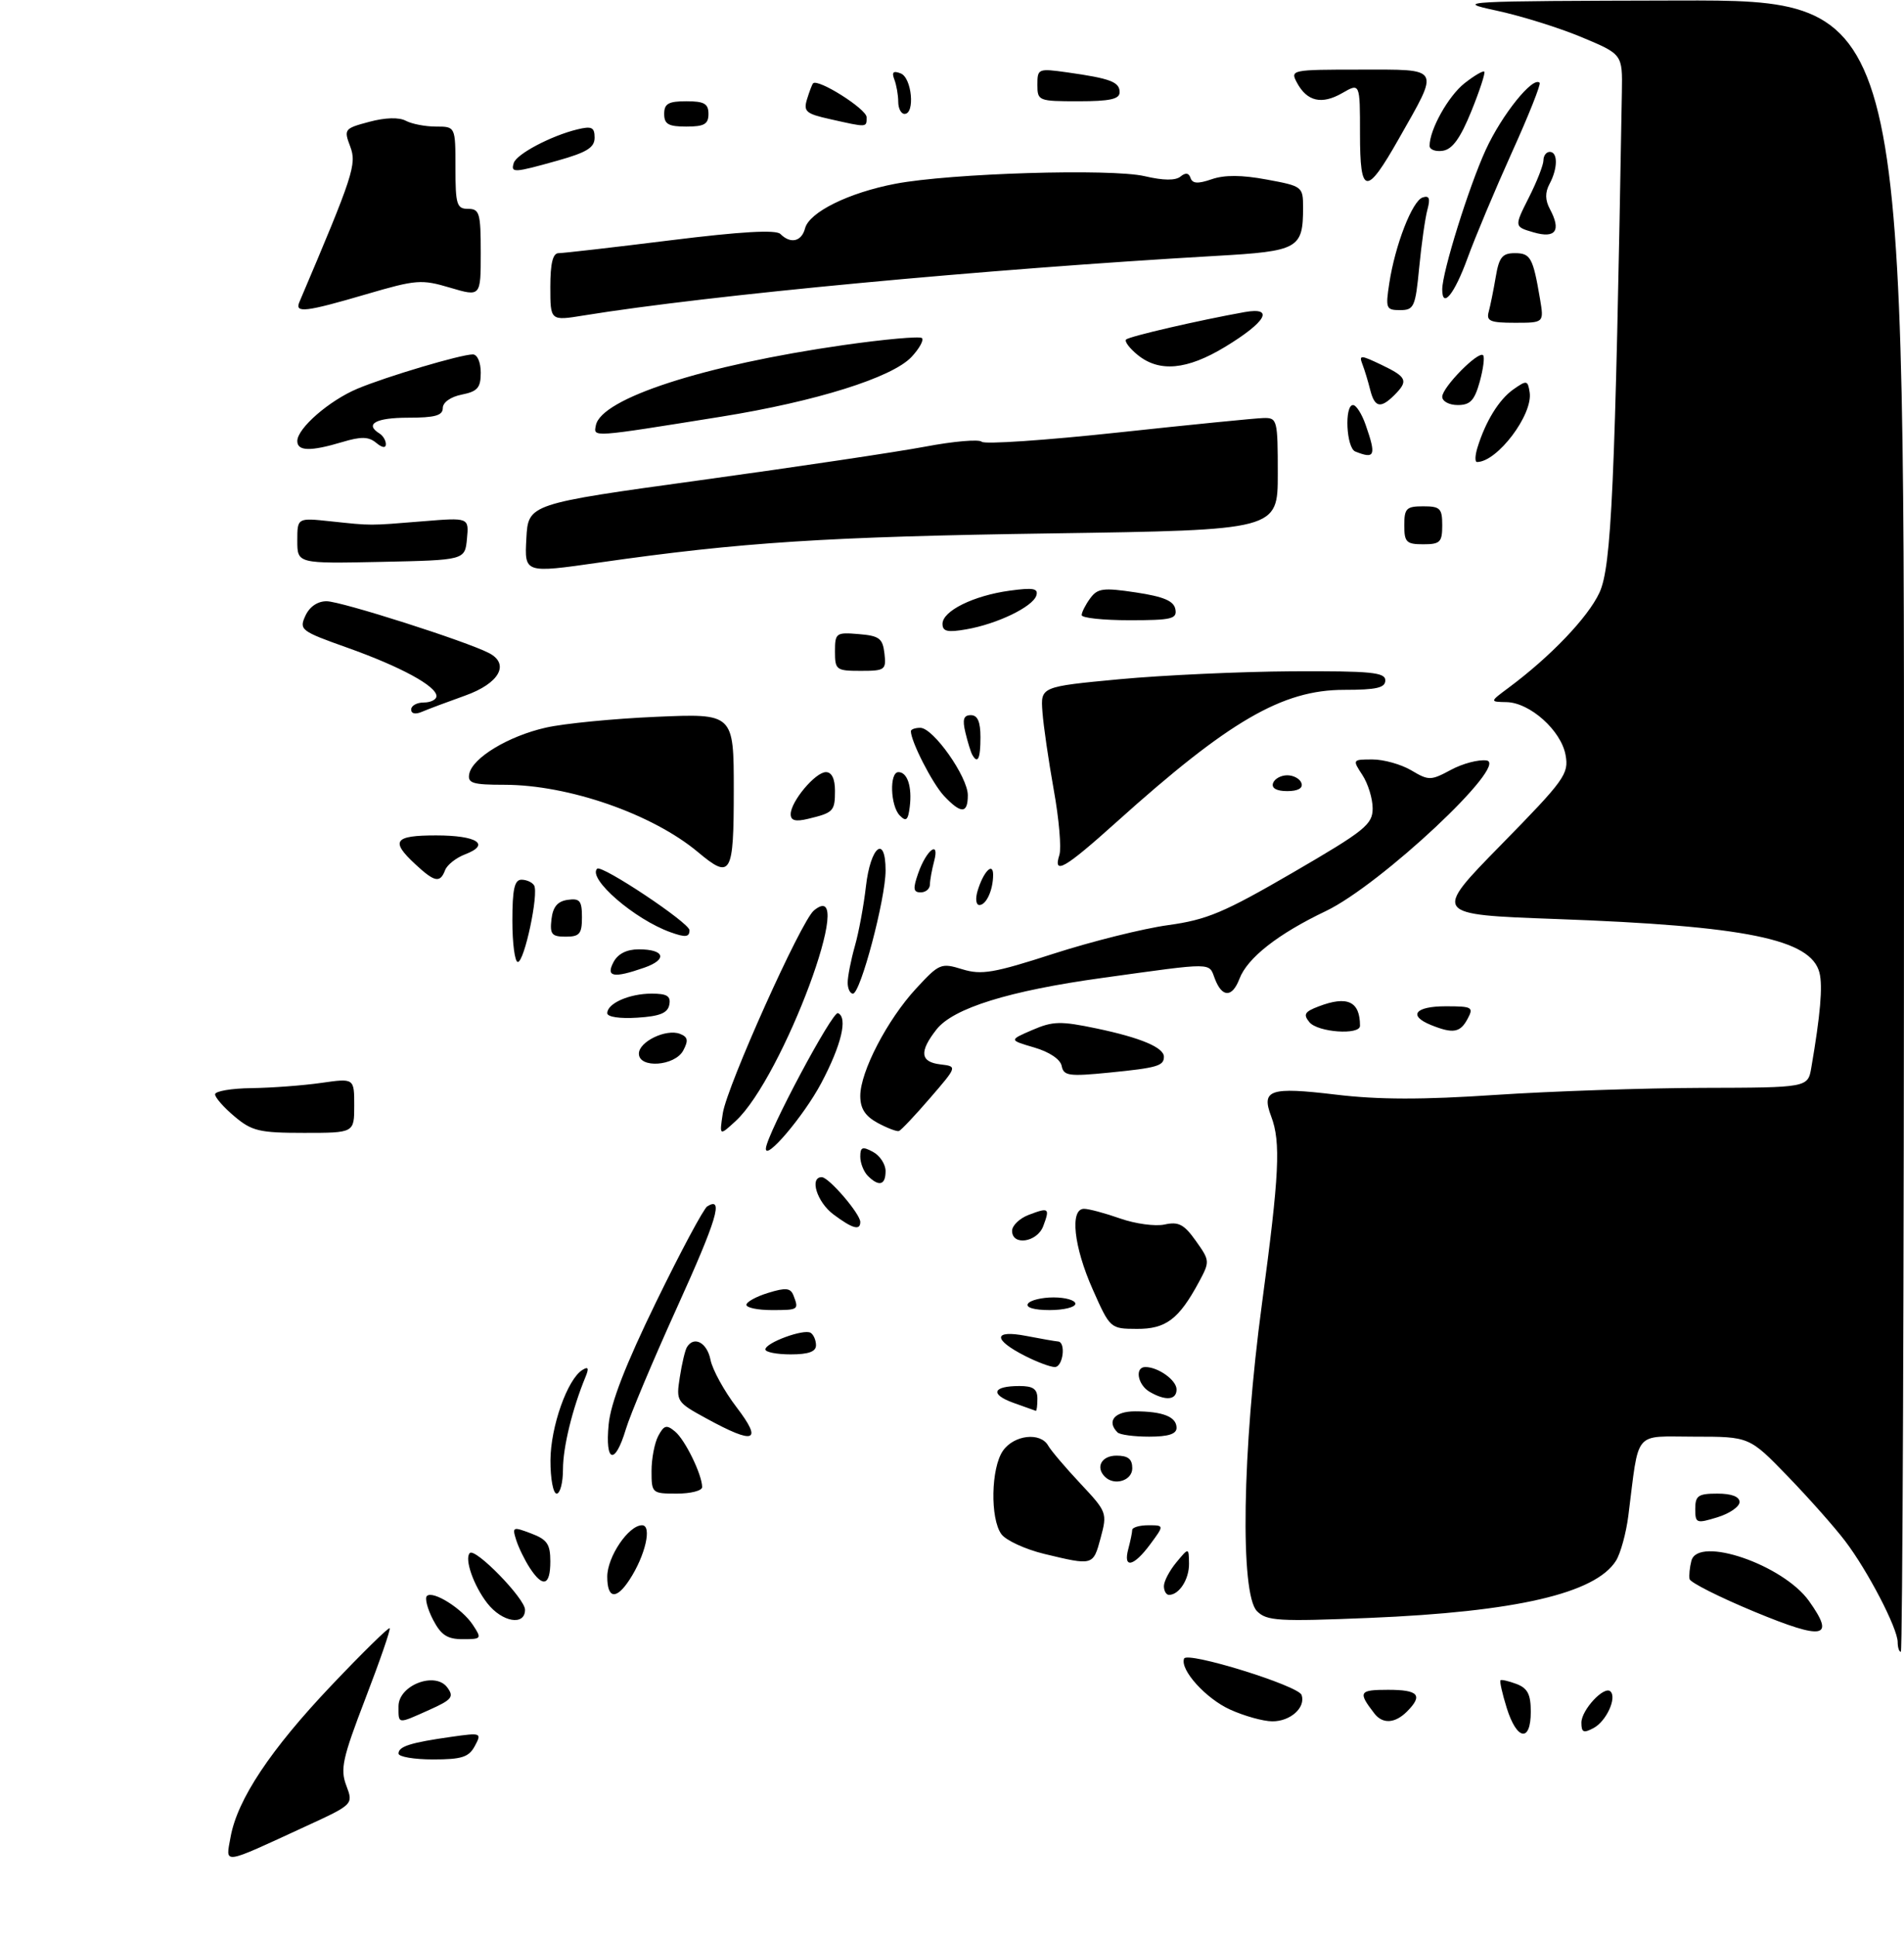 <?xml version="1.0" encoding="UTF-8" standalone="no"?>
<!DOCTYPE svg PUBLIC "-//W3C//DTD SVG 1.1//EN" "http://www.w3.org/Graphics/SVG/1.1/DTD/svg11.dtd" >
<svg xmlns="http://www.w3.org/2000/svg" xmlns:xlink="http://www.w3.org/1999/xlink" version="1.1" viewBox="0 0 301 306">
 <g >
 <path fill="currentColor"
d=" M 36.45 290.27 C 37.52 284.32 42.77 276.44 52.39 266.31 C 57.28 261.16 61.43 257.09 61.60 257.27 C 61.78 257.44 60.05 262.44 57.77 268.37 C 54.14 277.82 53.76 279.53 54.75 282.14 C 55.87 285.11 55.87 285.11 48.18 288.64 C 34.94 294.74 35.66 294.64 36.45 290.27 Z  M 63.00 277.07 C 63.00 275.94 64.92 275.34 71.35 274.43 C 76.08 273.76 76.18 273.80 75.07 275.87 C 74.12 277.64 73.02 278.00 68.46 278.00 C 65.46 278.00 63.00 277.58 63.00 277.07 Z  M 238.20 269.88 C 237.49 267.61 237.05 265.64 237.21 265.49 C 237.37 265.35 238.51 265.62 239.75 266.08 C 241.50 266.75 242.00 267.72 242.00 270.47 C 242.00 275.34 239.80 275.00 238.20 269.88 Z  M 250.00 272.19 C 250.00 270.18 253.62 266.29 254.60 267.26 C 255.63 268.29 253.93 271.97 251.93 273.04 C 250.34 273.89 250.00 273.74 250.00 272.19 Z  M 63.00 269.60 C 63.00 266.27 68.82 264.04 70.72 266.64 C 71.81 268.12 71.44 268.57 67.87 270.17 C 62.78 272.45 63.00 272.47 63.00 269.60 Z  M 194.46 270.12 C 190.62 268.38 186.51 263.82 187.19 262.07 C 187.64 260.88 205.28 266.34 205.77 267.82 C 206.44 269.81 203.99 272.00 201.13 271.98 C 199.68 271.97 196.68 271.13 194.46 270.12 Z  M 217.28 270.75 C 214.64 267.34 214.84 267.00 219.44 267.00 C 224.26 267.00 225.00 267.85 222.43 270.43 C 220.54 272.32 218.59 272.44 217.28 270.75 Z  M 300.00 259.47 C 300.00 257.29 295.29 248.22 291.70 243.50 C 290.03 241.30 285.94 236.69 282.61 233.25 C 276.56 227.00 276.56 227.00 267.87 227.00 C 258.11 227.00 259.17 225.74 257.42 239.50 C 257.07 242.25 256.19 245.45 255.47 246.60 C 252.22 251.77 239.66 254.68 216.47 255.64 C 202.10 256.23 200.26 256.12 198.72 254.58 C 196.02 251.87 196.38 229.18 199.50 206.00 C 202.25 185.57 202.50 180.45 200.96 176.40 C 199.36 172.18 200.73 171.71 211.13 172.95 C 217.93 173.77 224.87 173.78 236.45 173.00 C 245.22 172.42 259.92 171.92 269.10 171.89 C 285.81 171.85 285.81 171.85 286.35 168.67 C 287.78 160.36 288.17 155.83 287.64 153.71 C 286.31 148.40 276.03 146.30 246.00 145.21 C 226.50 144.50 226.50 144.50 237.29 133.50 C 247.36 123.23 248.04 122.29 247.50 119.31 C 246.81 115.44 241.88 111.02 238.17 110.94 C 235.50 110.89 235.50 110.89 238.46 108.69 C 245.09 103.77 251.03 97.57 252.85 93.65 C 254.76 89.55 255.33 76.92 256.40 14.53 C 256.50 8.57 256.50 8.57 250.00 5.86 C 246.43 4.37 240.35 2.48 236.50 1.66 C 229.78 0.22 230.95 0.16 265.25 0.08 C 301.00 0.00 301.00 0.00 301.00 130.50 C 301.00 202.28 300.77 261.00 300.50 261.00 C 300.23 261.00 300.00 260.31 300.00 259.47 Z  M 68.45 255.91 C 67.57 254.21 67.14 252.53 67.48 252.18 C 68.42 251.25 73.06 254.16 74.76 256.75 C 76.19 258.92 76.13 259.00 73.15 259.00 C 70.70 259.00 69.72 258.35 68.45 255.91 Z  M 277.40 254.68 C 271.85 252.38 267.22 250.05 267.10 249.50 C 266.99 248.95 267.12 247.65 267.39 246.61 C 268.43 242.62 281.89 247.23 285.99 252.98 C 290.17 258.85 288.36 259.21 277.40 254.68 Z  M 77.05 253.34 C 74.88 250.57 73.38 246.29 74.27 245.39 C 75.14 244.52 83.00 252.58 83.00 254.35 C 83.00 256.93 79.39 256.32 77.05 253.34 Z  M 96.00 249.13 C 96.00 245.98 99.37 241.00 101.50 241.00 C 103.12 241.00 102.02 245.80 99.51 249.62 C 97.42 252.82 96.00 252.62 96.00 249.13 Z  M 184.00 250.61 C 184.00 249.85 184.89 248.16 185.97 246.86 C 187.93 244.50 187.93 244.50 187.97 247.05 C 188.00 249.53 186.42 252.00 184.80 252.00 C 184.36 252.00 184.00 251.37 184.00 250.61 Z  M 83.76 247.75 C 82.95 246.51 81.98 244.52 81.60 243.32 C 80.95 241.25 81.07 241.20 83.95 242.29 C 86.50 243.25 87.00 243.98 87.00 246.72 C 87.00 250.55 85.83 250.92 83.76 247.75 Z  M 165.06 245.52 C 162.07 244.79 159.03 243.39 158.31 242.41 C 156.51 239.95 156.66 231.93 158.56 229.22 C 160.31 226.72 164.48 226.25 165.70 228.41 C 166.14 229.19 168.43 231.89 170.79 234.40 C 174.99 238.87 175.06 239.06 174.00 242.99 C 172.81 247.40 172.84 247.39 165.06 245.52 Z  M 178.37 244.75 C 178.70 243.51 178.98 242.16 178.99 241.75 C 178.99 241.34 180.14 241.00 181.53 241.00 C 184.06 241.00 184.06 241.00 181.84 244.00 C 179.22 247.55 177.52 247.91 178.37 244.75 Z  M 268.00 238.41 C 268.00 236.32 268.47 236.00 271.50 236.00 C 273.75 236.00 275.00 236.48 275.00 237.33 C 275.00 238.06 273.43 239.15 271.50 239.74 C 268.17 240.76 268.00 240.69 268.00 238.41 Z  M 87.02 230.75 C 87.04 225.44 89.70 217.92 92.07 216.46 C 93.01 215.87 93.14 216.17 92.55 217.59 C 90.48 222.60 89.00 228.68 89.00 232.16 C 89.00 234.27 88.55 236.00 88.00 236.00 C 87.45 236.00 87.01 233.64 87.02 230.75 Z  M 103.00 232.43 C 103.00 230.47 103.48 227.97 104.07 226.87 C 104.98 225.18 105.38 225.07 106.72 226.19 C 108.31 227.50 111.00 233.02 111.00 234.97 C 111.00 235.54 109.20 236.00 107.00 236.00 C 103.08 236.00 103.00 235.93 103.00 232.43 Z  M 174.67 233.33 C 173.15 231.82 174.15 230.00 176.50 230.00 C 178.33 230.00 179.00 230.53 179.00 232.00 C 179.00 233.95 176.16 234.83 174.67 233.33 Z  M 96.22 225.08 C 96.54 221.68 98.88 215.66 103.73 205.71 C 107.60 197.76 111.24 190.97 111.81 190.61 C 114.45 188.98 113.36 192.63 107.01 206.63 C 103.25 214.92 99.61 223.57 98.93 225.85 C 97.21 231.57 95.64 231.12 96.22 225.08 Z  M 111.68 224.13 C 106.95 221.55 106.87 221.43 107.47 217.60 C 107.80 215.45 108.31 213.31 108.60 212.85 C 109.72 211.03 111.78 212.14 112.32 214.85 C 112.63 216.42 114.49 219.80 116.44 222.35 C 120.62 227.83 119.33 228.31 111.68 224.13 Z  M 176.67 226.33 C 174.90 224.57 176.20 223.00 179.42 223.00 C 183.82 223.00 186.00 223.86 186.00 225.61 C 186.00 226.58 184.70 227.00 181.67 227.00 C 179.28 227.00 177.03 226.70 176.67 226.33 Z  M 160.19 221.65 C 156.45 220.29 156.93 219.00 161.17 219.00 C 163.33 219.00 164.00 219.47 164.00 221.00 C 164.00 222.10 163.89 222.97 163.75 222.92 C 163.61 222.88 162.01 222.31 160.19 221.65 Z  M 181.75 219.92 C 179.84 218.81 179.35 216.00 181.07 216.00 C 183.10 216.00 186.00 218.08 186.00 219.54 C 186.00 221.23 184.26 221.38 181.75 219.92 Z  M 162.06 214.25 C 156.92 211.64 157.00 210.08 162.21 211.08 C 164.57 211.54 166.84 211.93 167.25 211.96 C 168.55 212.03 168.06 216.00 166.75 216.00 C 166.06 216.00 163.95 215.21 162.06 214.25 Z  M 121.00 213.22 C 121.00 212.16 127.08 209.93 128.15 210.59 C 128.62 210.88 129.00 211.77 129.00 212.56 C 129.00 213.57 127.82 214.00 125.00 214.00 C 122.80 214.00 121.00 213.65 121.00 213.22 Z  M 172.74 203.72 C 169.74 196.97 169.10 191.00 171.37 191.00 C 172.13 191.00 174.70 191.69 177.09 192.53 C 179.48 193.37 182.64 193.80 184.11 193.48 C 186.31 192.99 187.19 193.45 189.05 196.07 C 191.28 199.20 191.28 199.32 189.53 202.58 C 186.36 208.45 184.31 210.00 179.71 209.97 C 175.52 209.95 175.49 209.92 172.74 203.72 Z  M 118.00 206.17 C 118.00 205.71 119.55 204.86 121.44 204.28 C 124.23 203.42 124.98 203.50 125.44 204.69 C 126.31 206.96 126.25 207.00 122.00 207.00 C 119.80 207.00 118.00 206.63 118.00 206.17 Z  M 162.50 206.00 C 162.84 205.45 164.67 205.00 166.56 205.00 C 168.45 205.00 170.00 205.45 170.00 206.00 C 170.00 206.55 168.17 207.00 165.94 207.00 C 163.49 207.00 162.13 206.60 162.50 206.00 Z  M 160.00 194.48 C 160.00 193.64 161.19 192.50 162.64 191.95 C 165.83 190.74 166.00 190.87 164.92 193.75 C 163.95 196.30 160.00 196.89 160.00 194.48 Z  M 131.75 191.88 C 129.16 189.95 127.92 186.00 129.91 186.00 C 131.02 186.00 136.00 191.79 136.00 193.08 C 136.00 194.48 134.77 194.14 131.75 191.88 Z  M 137.20 185.80 C 136.54 185.14 136.00 183.77 136.00 182.76 C 136.00 181.24 136.34 181.11 138.00 182.00 C 139.10 182.59 140.00 183.95 140.00 185.04 C 140.00 187.27 138.95 187.55 137.20 185.80 Z  M 121.08 181.44 C 121.27 179.09 131.61 159.71 132.47 160.08 C 134.06 160.76 133.02 165.12 129.83 171.14 C 127.07 176.34 120.90 183.60 121.08 181.44 Z  M 37.08 176.41 C 35.38 174.99 34.00 173.41 34.00 172.91 C 34.00 172.41 36.59 171.97 39.75 171.93 C 42.91 171.89 47.86 171.52 50.75 171.11 C 56.00 170.36 56.00 170.36 56.00 174.68 C 56.00 179.00 56.00 179.00 48.08 179.00 C 41.01 179.00 39.82 178.72 37.08 176.41 Z  M 114.27 175.89 C 114.94 171.58 126.63 145.55 128.66 143.87 C 135.77 137.96 123.75 170.29 116.29 177.14 C 113.72 179.50 113.72 179.50 114.27 175.89 Z  M 138.75 177.43 C 136.77 176.35 136.00 175.16 136.00 173.16 C 136.00 169.34 140.27 161.12 144.83 156.19 C 148.48 152.24 148.76 152.11 152.13 153.15 C 155.16 154.08 157.09 153.75 166.56 150.69 C 172.58 148.75 180.71 146.72 184.64 146.18 C 190.81 145.33 193.49 144.20 204.39 137.87 C 215.80 131.24 217.00 130.27 217.00 127.73 C 217.00 126.19 216.27 123.82 215.38 122.46 C 213.78 120.02 213.80 120.00 216.98 120.00 C 218.75 120.00 221.50 120.77 223.11 121.72 C 225.87 123.36 226.19 123.35 229.38 121.64 C 231.23 120.64 233.76 119.98 235.01 120.16 C 238.66 120.71 218.25 139.82 209.61 143.95 C 202.02 147.57 197.20 151.35 195.94 154.66 C 194.80 157.65 193.20 157.65 192.06 154.66 C 191.06 152.04 192.14 152.04 174.24 154.52 C 159.53 156.55 150.70 159.29 148.05 162.66 C 145.29 166.18 145.47 167.80 148.67 168.18 C 151.35 168.50 151.35 168.50 147.03 173.50 C 144.66 176.25 142.45 178.59 142.11 178.71 C 141.77 178.82 140.26 178.24 138.75 177.43 Z  M 167.84 168.43 C 167.64 167.38 165.90 166.21 163.50 165.51 C 159.50 164.34 159.50 164.34 163.19 162.75 C 166.45 161.34 167.65 161.31 173.39 162.51 C 180.33 163.97 184.00 165.51 184.00 166.98 C 184.00 168.42 182.93 168.73 175.34 169.48 C 168.99 170.11 168.14 169.99 167.84 168.43 Z  M 101.00 166.48 C 101.00 164.59 105.30 162.52 107.48 163.35 C 108.75 163.84 108.86 164.39 108.01 165.99 C 106.68 168.46 101.00 168.86 101.00 166.48 Z  M 207.01 161.52 C 205.99 160.29 206.24 159.86 208.46 159.02 C 213.01 157.28 215.00 158.22 215.00 162.08 C 215.00 163.59 208.34 163.12 207.01 161.52 Z  M 226.25 161.97 C 222.55 160.48 223.69 159.00 228.54 159.00 C 232.76 159.00 233.00 159.14 232.00 161.00 C 230.84 163.17 229.71 163.36 226.25 161.97 Z  M 96.00 160.09 C 96.00 158.54 99.49 157.00 103.01 157.00 C 105.46 157.00 106.07 157.38 105.81 158.75 C 105.56 160.07 104.31 160.58 100.74 160.80 C 97.99 160.98 96.00 160.68 96.00 160.09 Z  M 134.01 155.25 C 134.01 154.29 134.52 151.70 135.14 149.50 C 135.77 147.30 136.55 143.06 136.89 140.08 C 137.61 133.73 140.00 131.78 140.00 137.55 C 140.00 142.02 136.03 157.00 134.84 157.00 C 134.38 157.00 134.00 156.21 134.01 155.25 Z  M 97.00 152.00 C 97.69 150.70 99.09 150.00 100.98 150.00 C 105.09 150.00 105.57 151.60 101.85 152.90 C 96.97 154.60 95.73 154.37 97.00 152.00 Z  M 81.00 145.50 C 81.00 140.51 81.33 139.00 82.44 139.00 C 83.23 139.00 84.13 139.40 84.43 139.89 C 85.21 141.14 82.90 152.00 81.86 152.00 C 81.39 152.00 81.00 149.07 81.00 145.50 Z  M 87.18 145.25 C 87.41 143.28 88.14 142.41 89.75 142.18 C 91.66 141.91 92.00 142.32 92.00 144.93 C 92.00 147.56 91.63 148.00 89.43 148.00 C 87.22 148.00 86.91 147.62 87.18 145.25 Z  M 106.00 147.30 C 100.30 145.26 92.86 138.81 94.40 137.26 C 95.10 136.57 109.00 145.82 109.00 146.98 C 109.00 148.08 108.35 148.15 106.00 147.30 Z  M 154.55 140.75 C 155.46 137.73 157.00 136.14 157.00 138.22 C 157.00 140.62 155.92 143.00 154.83 143.00 C 154.29 143.00 154.17 141.99 154.55 140.75 Z  M 145.15 138.00 C 146.45 134.26 148.60 132.64 147.67 136.09 C 147.32 137.42 147.02 139.06 147.01 139.75 C 147.01 140.44 146.35 141.00 145.55 141.00 C 144.38 141.00 144.30 140.43 145.15 138.00 Z  M 65.65 136.55 C 61.68 132.87 62.31 132.00 68.94 132.00 C 75.42 132.00 77.62 133.43 73.53 134.99 C 72.11 135.53 70.69 136.65 70.37 137.48 C 69.57 139.57 68.72 139.40 65.65 136.55 Z  M 110.33 134.63 C 103.13 128.61 89.86 124.00 79.72 124.00 C 74.72 124.00 73.90 123.75 74.18 122.29 C 74.67 119.75 80.36 116.31 86.29 114.97 C 89.15 114.32 97.01 113.55 103.75 113.26 C 116.00 112.73 116.00 112.73 116.00 124.86 C 116.00 138.28 115.57 139.02 110.33 134.63 Z  M 167.48 135.07 C 167.81 134.01 167.42 129.40 166.59 124.82 C 165.77 120.24 164.96 114.70 164.80 112.50 C 164.50 108.50 164.50 108.50 177.00 107.32 C 183.88 106.68 196.14 106.12 204.25 106.07 C 216.73 106.01 219.00 106.23 219.00 107.50 C 219.00 108.68 217.61 109.00 212.47 109.00 C 202.74 109.00 194.30 113.90 176.55 129.85 C 168.28 137.28 166.44 138.34 167.48 135.07 Z  M 125.00 128.65 C 125.00 126.65 128.90 122.00 130.57 122.00 C 131.49 122.00 132.00 123.06 132.00 124.94 C 132.00 128.17 131.76 128.42 127.75 129.38 C 125.76 129.86 125.00 129.66 125.00 128.65 Z  M 142.25 128.86 C 140.75 127.34 140.58 122.00 142.03 122.00 C 143.45 122.00 144.21 124.32 143.82 127.48 C 143.56 129.60 143.25 129.88 142.25 128.86 Z  M 149.22 125.74 C 147.40 123.79 144.00 117.16 144.00 115.53 C 144.00 115.24 144.67 115.00 145.49 115.00 C 147.54 115.00 153.00 122.75 153.00 125.65 C 153.00 128.60 151.94 128.63 149.22 125.74 Z  M 201.25 123.75 C 201.48 123.06 202.49 122.50 203.50 122.50 C 204.51 122.50 205.52 123.06 205.75 123.75 C 206.01 124.54 205.19 125.00 203.50 125.00 C 201.81 125.00 200.99 124.54 201.25 123.75 Z  M 153.70 119.25 C 153.47 118.84 152.98 117.26 152.62 115.75 C 152.12 113.67 152.33 113.00 153.48 113.00 C 154.55 113.00 155.00 114.04 155.00 116.50 C 155.00 119.89 154.57 120.80 153.70 119.25 Z  M 65.00 112.11 C 65.00 111.50 65.90 111.00 67.00 111.00 C 68.10 111.00 69.00 110.54 69.00 109.99 C 69.00 108.41 63.34 105.34 54.91 102.34 C 47.56 99.73 47.27 99.51 48.27 97.31 C 48.93 95.87 50.19 95.00 51.63 95.00 C 53.90 95.00 73.74 101.33 77.31 103.19 C 80.65 104.93 78.92 108.00 73.50 109.92 C 70.75 110.90 67.71 112.04 66.75 112.45 C 65.68 112.92 65.00 112.78 65.00 112.11 Z  M 132.00 102.94 C 132.00 100.01 132.17 99.89 135.75 100.19 C 139.01 100.46 139.54 100.86 139.82 103.25 C 140.12 105.85 139.91 106.00 136.07 106.00 C 132.20 106.00 132.00 105.85 132.00 102.94 Z  M 149.00 98.57 C 149.00 96.53 153.91 94.11 159.62 93.33 C 163.35 92.82 164.18 92.97 163.83 94.10 C 163.27 95.88 157.63 98.60 152.75 99.44 C 149.78 99.96 149.00 99.78 149.00 98.57 Z  M 171.00 97.19 C 171.00 96.75 171.60 95.56 172.34 94.55 C 173.51 92.95 174.39 92.83 179.58 93.61 C 183.96 94.27 185.56 94.95 185.81 96.25 C 186.11 97.79 185.25 98.00 178.57 98.00 C 174.41 98.00 171.00 97.64 171.00 97.19 Z  M 83.21 85.10 C 83.50 79.62 83.50 79.62 110.82 75.86 C 125.85 73.79 141.81 71.41 146.28 70.57 C 150.76 69.72 154.78 69.38 155.20 69.80 C 155.63 70.23 165.32 69.57 176.74 68.34 C 188.16 67.11 198.51 66.08 199.75 66.05 C 201.92 66.00 202.00 66.32 202.00 74.88 C 202.00 83.75 202.00 83.75 166.25 84.28 C 130.67 84.80 117.19 85.67 94.71 88.89 C 82.91 90.58 82.91 90.58 83.21 85.10 Z  M 47.00 85.43 C 47.00 81.81 47.00 81.81 52.25 82.37 C 58.88 83.07 58.18 83.07 66.82 82.37 C 74.14 81.77 74.14 81.77 73.82 85.13 C 73.50 88.50 73.50 88.50 60.25 88.78 C 47.00 89.06 47.00 89.06 47.00 85.43 Z  M 222.00 83.00 C 222.00 80.33 222.33 80.00 225.00 80.00 C 227.67 80.00 228.00 80.33 228.00 83.00 C 228.00 85.67 227.67 86.00 225.00 86.00 C 222.33 86.00 222.00 85.67 222.00 83.00 Z  M 233.56 70.75 C 234.84 66.59 236.97 63.13 239.24 61.53 C 241.36 60.04 241.52 60.07 241.82 61.99 C 242.37 65.50 236.70 73.00 233.50 73.00 C 233.15 73.00 233.18 71.99 233.56 70.75 Z  M 214.25 71.34 C 212.83 70.77 212.51 64.00 213.90 64.00 C 214.40 64.00 215.30 65.42 215.90 67.15 C 217.60 72.01 217.36 72.59 214.25 71.34 Z  M 47.00 69.69 C 47.00 67.68 52.03 63.30 56.50 61.42 C 61.04 59.51 72.86 56.00 74.75 56.00 C 75.46 56.00 76.00 57.24 76.00 58.88 C 76.00 61.27 75.50 61.85 73.00 62.35 C 71.24 62.70 70.00 63.58 70.00 64.47 C 70.00 65.66 68.76 66.00 64.50 66.00 C 59.41 66.00 57.59 67.01 60.00 68.50 C 60.55 68.84 61.00 69.60 61.00 70.18 C 61.00 70.84 60.42 70.76 59.47 69.97 C 58.27 68.98 57.10 68.95 54.10 69.85 C 49.09 71.35 47.00 71.30 47.00 69.69 Z  M 94.20 67.21 C 95.02 62.96 111.27 57.69 133.33 54.53 C 139.84 53.60 145.43 53.10 145.75 53.42 C 146.08 53.74 145.33 55.08 144.10 56.40 C 141.03 59.66 129.01 63.43 114.00 65.84 C 93.29 69.16 93.83 69.12 94.20 67.21 Z  M 216.61 61.59 C 216.28 60.27 215.73 58.45 215.38 57.55 C 214.81 56.06 215.09 56.07 218.38 57.64 C 222.43 59.58 222.69 60.17 220.43 62.43 C 218.25 64.60 217.32 64.40 216.61 61.59 Z  M 228.00 62.69 C 228.00 61.20 233.72 55.39 234.46 56.13 C 234.73 56.39 234.49 58.27 233.93 60.31 C 233.10 63.28 232.43 64.00 230.45 64.00 C 229.09 64.00 228.00 63.41 228.00 62.69 Z  M 179.86 56.09 C 178.56 55.03 177.74 53.94 178.02 53.65 C 178.51 53.15 189.57 50.60 196.77 49.31 C 201.53 48.47 200.18 50.86 193.67 54.81 C 187.66 58.45 183.28 58.86 179.86 56.09 Z  M 87.00 45.35 C 87.00 41.61 87.39 40.00 88.31 40.00 C 89.03 40.00 96.98 39.09 105.98 37.97 C 117.18 36.58 122.67 36.27 123.37 36.97 C 124.98 38.58 126.72 38.18 127.27 36.08 C 127.94 33.52 134.17 30.45 141.53 29.04 C 150.27 27.37 175.66 26.60 180.97 27.84 C 183.90 28.53 185.84 28.55 186.62 27.90 C 187.42 27.24 187.94 27.31 188.21 28.12 C 188.51 29.02 189.38 29.07 191.56 28.32 C 193.57 27.62 196.32 27.64 200.25 28.37 C 205.89 29.41 206.00 29.49 206.00 32.78 C 206.00 39.29 205.29 39.69 192.28 40.43 C 155.57 42.54 112.04 46.63 92.25 49.85 C 87.00 50.70 87.00 50.70 87.00 45.35 Z  M 235.35 49.25 C 235.61 48.29 236.11 45.81 236.46 43.75 C 236.98 40.64 237.50 40.00 239.48 40.00 C 241.97 40.00 242.35 40.71 243.46 47.25 C 244.09 51.00 244.09 51.00 239.48 51.00 C 235.57 51.00 234.94 50.73 235.35 49.25 Z  M 47.32 47.75 C 55.87 27.64 56.42 25.96 55.37 23.16 C 54.33 20.42 54.43 20.30 58.37 19.25 C 60.91 18.57 63.08 18.51 64.15 19.08 C 65.10 19.59 67.25 20.00 68.93 20.00 C 72.00 20.00 72.00 20.00 72.00 26.50 C 72.00 32.33 72.21 33.00 74.00 33.00 C 75.81 33.00 76.00 33.67 76.00 39.95 C 76.00 46.89 76.00 46.89 71.16 45.46 C 66.63 44.11 65.80 44.18 57.91 46.49 C 48.33 49.30 46.57 49.51 47.32 47.75 Z  M 219.63 44.75 C 220.56 38.69 223.26 31.75 224.90 31.20 C 225.95 30.85 226.14 31.34 225.66 33.12 C 225.30 34.43 224.72 38.54 224.36 42.25 C 223.76 48.50 223.54 49.00 221.34 49.00 C 219.12 49.00 219.02 48.74 219.63 44.75 Z  M 228.00 45.73 C 228.00 42.98 232.20 29.52 234.88 23.67 C 237.43 18.12 242.35 12.00 243.40 13.08 C 243.62 13.31 241.65 18.27 239.01 24.09 C 236.38 29.92 233.21 37.46 231.98 40.84 C 229.92 46.49 228.00 48.85 228.00 45.73 Z  M 242.43 36.71 C 239.37 35.82 239.37 35.82 241.68 31.24 C 242.96 28.72 244.00 26.06 244.00 25.33 C 244.00 24.60 244.45 24.00 245.00 24.00 C 246.30 24.00 246.28 26.61 244.96 29.07 C 244.24 30.42 244.26 31.62 245.03 33.05 C 246.84 36.44 245.93 37.73 242.43 36.71 Z  M 215.00 21.13 C 215.00 13.09 215.00 13.09 212.17 14.72 C 208.94 16.57 206.62 16.03 205.03 13.06 C 203.95 11.04 204.14 11.00 215.03 11.00 C 227.93 11.00 227.64 10.47 221.14 21.92 C 215.98 31.02 215.00 30.89 215.00 21.13 Z  M 81.22 25.75 C 81.66 24.34 87.11 21.46 91.25 20.45 C 93.55 19.89 94.00 20.11 94.00 21.76 C 94.00 23.32 92.76 24.08 88.18 25.37 C 81.20 27.33 80.72 27.35 81.22 25.75 Z  M 226.00 23.04 C 226.00 20.47 228.96 15.18 231.53 13.15 C 233.06 11.95 234.46 11.13 234.65 11.32 C 234.84 11.51 233.92 14.33 232.60 17.58 C 230.87 21.84 229.61 23.59 228.10 23.82 C 226.94 24.00 226.00 23.64 226.00 23.04 Z  M 105.00 18.00 C 105.00 16.38 105.67 16.00 108.50 16.00 C 111.33 16.00 112.00 16.38 112.00 18.00 C 112.00 19.62 111.33 20.00 108.50 20.00 C 105.67 20.00 105.00 19.62 105.00 18.00 Z  M 131.20 18.82 C 127.41 17.98 126.99 17.61 127.58 15.68 C 127.95 14.48 128.37 13.36 128.53 13.18 C 129.26 12.34 137.00 17.22 137.00 18.52 C 137.00 20.17 137.16 20.16 131.20 18.82 Z  M 142.00 16.08 C 142.00 15.03 141.72 13.45 141.39 12.57 C 140.94 11.40 141.21 11.14 142.39 11.60 C 144.15 12.27 144.69 18.00 143.00 18.00 C 142.45 18.00 142.00 17.14 142.00 16.08 Z  M 164.00 13.39 C 164.00 10.84 164.12 10.79 168.75 11.44 C 175.56 12.40 177.00 12.95 177.00 14.57 C 177.00 15.66 175.48 16.00 170.50 16.00 C 164.16 16.00 164.00 15.94 164.00 13.39 Z "/>
</g>
</svg>